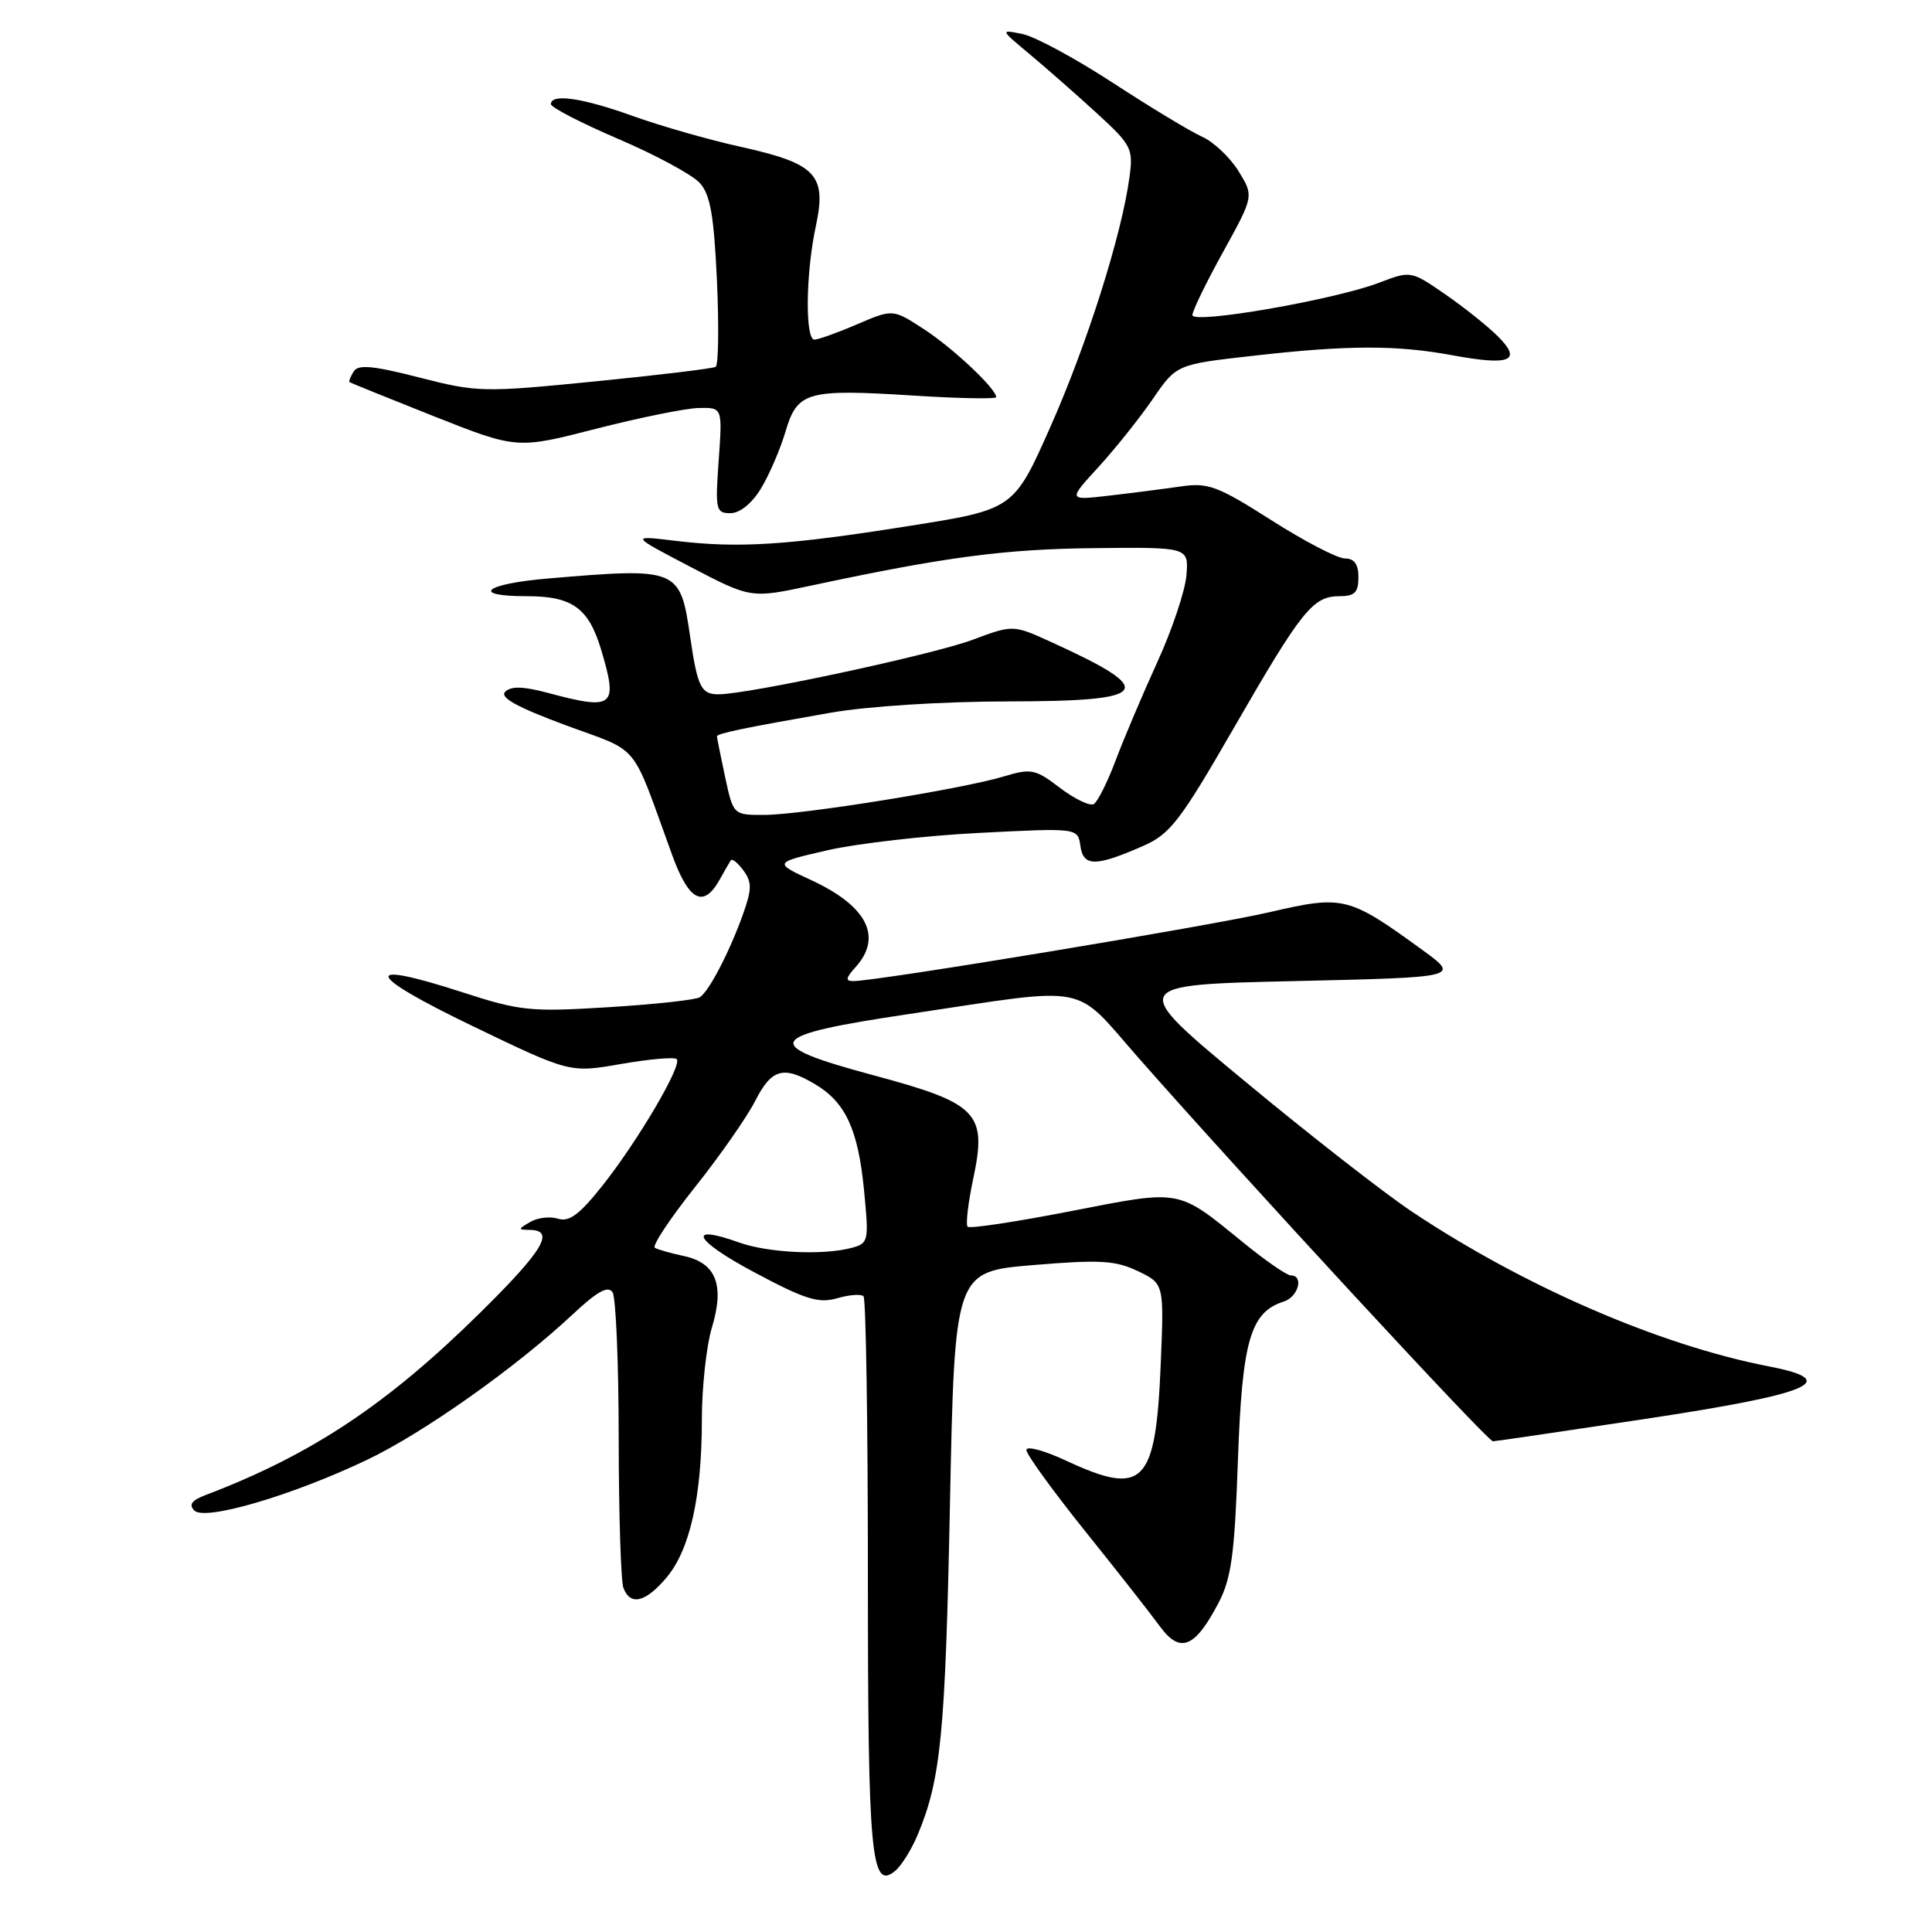 <?xml version="1.0" encoding="UTF-8" standalone="no"?>
<!DOCTYPE svg PUBLIC "-//W3C//DTD SVG 1.1//EN" "http://www.w3.org/Graphics/SVG/1.1/DTD/svg11.dtd" >
<svg xmlns="http://www.w3.org/2000/svg" xmlns:xlink="http://www.w3.org/1999/xlink" version="1.1" viewBox="0 0 256 256">
 <g >
 <path fill="currentColor"
d=" M 121.61 243.09 C 124.67 235.76 125.26 229.74 125.87 199.50 C 126.50 168.50 126.50 168.50 136.89 167.63 C 145.74 166.89 147.80 167.01 150.77 168.43 C 154.25 170.09 154.25 170.09 153.80 180.79 C 153.14 196.71 151.54 198.33 141.25 193.54 C 138.36 192.19 136.00 191.56 136.00 192.13 C 136.00 192.71 139.49 197.52 143.75 202.84 C 148.02 208.15 152.49 213.85 153.69 215.50 C 156.36 219.15 158.32 218.38 161.44 212.43 C 163.16 209.15 163.59 206.04 164.03 193.50 C 164.59 177.64 165.68 173.87 170.09 172.47 C 172.03 171.86 172.81 169.00 171.04 169.00 C 170.51 169.00 167.66 167.03 164.71 164.62 C 155.93 157.48 156.64 157.61 141.86 160.49 C 134.63 161.90 128.49 162.83 128.22 162.55 C 127.94 162.28 128.28 159.38 128.97 156.12 C 130.81 147.47 129.57 146.19 115.78 142.49 C 100.57 138.40 101.24 137.23 120.47 134.36 C 144.89 130.71 142.05 130.16 150.89 140.21 C 164.90 156.13 197.13 191.00 197.82 190.98 C 198.19 190.97 207.24 189.64 217.91 188.03 C 240.10 184.68 244.17 182.95 234.37 181.05 C 219.89 178.24 201.99 170.48 187.12 160.57 C 183.48 158.15 173.53 150.39 165.02 143.33 C 149.53 130.50 149.53 130.50 171.49 130.00 C 193.45 129.50 193.45 129.50 188.48 125.88 C 178.68 118.76 178.03 118.59 168.17 120.88 C 160.20 122.72 116.24 130.00 113.07 130.00 C 112.00 130.00 112.06 129.59 113.35 128.17 C 116.99 124.15 114.91 120.06 107.49 116.62 C 102.50 114.31 102.50 114.31 109.66 112.66 C 113.60 111.76 122.67 110.72 129.82 110.36 C 142.82 109.70 142.82 109.70 143.16 112.10 C 143.55 114.86 145.17 114.86 151.50 112.08 C 155.06 110.51 156.39 108.78 163.50 96.44 C 172.51 80.81 173.96 79.00 177.50 79.00 C 179.50 79.00 180.00 78.50 180.00 76.50 C 180.00 74.76 179.45 74.00 178.21 74.00 C 177.22 74.00 172.84 71.72 168.46 68.93 C 161.35 64.40 160.08 63.93 156.50 64.45 C 154.30 64.77 150.03 65.32 147.00 65.67 C 141.50 66.31 141.50 66.31 145.53 61.91 C 147.75 59.48 150.99 55.43 152.73 52.90 C 155.89 48.29 155.89 48.29 165.98 47.15 C 178.54 45.72 185.01 45.70 192.42 47.07 C 200.11 48.49 201.74 47.83 198.50 44.59 C 197.13 43.22 193.97 40.70 191.48 38.98 C 186.94 35.86 186.93 35.86 182.72 37.47 C 176.75 39.74 158.00 42.99 158.00 41.75 C 158.00 41.20 159.83 37.42 162.08 33.36 C 166.15 25.98 166.15 25.98 164.10 22.66 C 162.97 20.84 160.80 18.79 159.27 18.11 C 157.75 17.43 152.45 14.23 147.50 11.00 C 142.55 7.77 137.15 4.85 135.50 4.51 C 132.50 3.90 132.50 3.90 136.46 7.20 C 138.64 9.02 142.62 12.52 145.31 14.98 C 149.94 19.22 150.18 19.69 149.66 23.48 C 148.63 31.13 144.06 45.55 139.21 56.50 C 134.33 67.50 134.33 67.50 120.41 69.70 C 104.31 72.26 97.83 72.67 89.50 71.66 C 83.50 70.94 83.50 70.94 91.50 75.12 C 99.50 79.30 99.50 79.30 107.50 77.59 C 125.31 73.79 133.07 72.76 145.00 72.63 C 157.50 72.50 157.50 72.50 157.21 76.21 C 157.05 78.25 155.32 83.42 153.36 87.71 C 151.41 91.99 148.92 97.85 147.84 100.73 C 146.76 103.61 145.45 106.22 144.94 106.54 C 144.43 106.85 142.42 105.89 140.47 104.41 C 137.17 101.89 136.65 101.79 132.95 102.90 C 127.36 104.57 106.32 107.95 101.33 107.98 C 97.17 108.00 97.17 108.00 96.08 102.95 C 95.49 100.17 95.00 97.75 95.00 97.58 C 95.00 97.19 98.47 96.47 109.99 94.45 C 114.96 93.58 124.81 92.95 133.74 92.94 C 152.55 92.92 153.53 91.56 139.37 85.11 C 134.24 82.77 134.24 82.77 128.86 84.78 C 123.59 86.75 99.12 92.00 95.20 92.00 C 92.90 92.00 92.42 91.03 91.45 84.38 C 90.13 75.29 89.88 75.19 72.65 76.65 C 64.20 77.36 62.22 79.00 69.81 79.00 C 75.84 79.00 78.00 80.56 79.66 86.11 C 81.93 93.70 81.35 94.16 72.52 91.79 C 69.32 90.94 67.70 90.90 66.94 91.66 C 66.18 92.42 68.50 93.70 74.94 96.09 C 85.01 99.82 83.49 97.97 89.07 113.31 C 91.30 119.43 93.23 120.40 95.39 116.50 C 96.00 115.40 96.65 114.28 96.83 114.00 C 97.01 113.73 97.77 114.33 98.51 115.34 C 99.63 116.88 99.63 117.80 98.51 120.97 C 96.75 125.97 93.97 131.34 92.73 132.14 C 92.19 132.49 86.74 133.08 80.62 133.46 C 70.28 134.10 68.92 133.96 61.30 131.49 C 47.76 127.10 48.29 129.05 62.50 135.90 C 75.50 142.17 75.50 142.17 82.31 140.98 C 86.06 140.33 89.37 140.04 89.67 140.34 C 90.44 141.11 84.59 151.08 79.86 157.06 C 76.82 160.91 75.42 161.95 73.96 161.49 C 72.90 161.15 71.24 161.34 70.27 161.91 C 68.60 162.88 68.60 162.94 70.25 162.97 C 73.57 163.03 71.97 165.70 63.75 173.82 C 51.34 186.08 41.31 192.75 27.22 198.11 C 25.39 198.80 24.98 199.38 25.76 200.16 C 27.16 201.56 38.76 198.15 48.65 193.43 C 56.13 189.86 68.40 181.18 75.93 174.12 C 79.16 171.10 80.58 170.32 81.17 171.24 C 81.61 171.93 81.98 180.68 81.98 190.67 C 81.99 200.66 82.27 209.55 82.61 210.42 C 83.53 212.82 85.55 212.32 88.32 209.03 C 91.42 205.35 93.00 198.28 93.00 188.11 C 93.00 183.82 93.60 178.32 94.34 175.88 C 96.03 170.25 94.88 167.35 90.62 166.43 C 88.90 166.07 87.17 165.57 86.77 165.34 C 86.37 165.10 88.75 161.51 92.06 157.34 C 95.37 153.18 98.97 148.03 100.06 145.89 C 102.24 141.62 103.79 141.17 107.96 143.64 C 112.02 146.03 113.69 149.62 114.48 157.61 C 115.15 164.49 115.10 164.74 112.84 165.35 C 109.06 166.36 101.78 166.01 97.95 164.64 C 90.88 162.11 91.97 164.33 99.88 168.55 C 106.66 172.17 108.44 172.74 110.91 172.03 C 112.52 171.56 114.11 171.44 114.42 171.76 C 114.74 172.07 115.00 188.71 115.00 208.73 C 115.00 246.02 115.42 250.56 118.63 247.89 C 119.45 247.21 120.79 245.05 121.61 243.09 Z  M 100.82 64.75 C 101.91 62.96 103.37 59.58 104.07 57.23 C 105.65 51.87 106.88 51.52 121.11 52.42 C 127.10 52.80 132.00 52.89 132.00 52.62 C 132.00 51.51 126.23 46.08 122.40 43.60 C 118.31 40.94 118.31 40.94 113.57 42.97 C 110.97 44.09 108.42 45.00 107.92 45.00 C 106.66 45.00 106.76 36.20 108.10 29.98 C 109.56 23.16 108.17 21.68 98.17 19.46 C 93.95 18.53 87.52 16.69 83.88 15.38 C 77.15 12.96 73.00 12.36 73.00 13.80 C 73.00 14.23 77.04 16.32 81.97 18.43 C 86.90 20.54 91.74 23.16 92.72 24.24 C 94.12 25.78 94.60 28.55 95.00 37.20 C 95.27 43.25 95.20 48.38 94.83 48.61 C 94.46 48.83 87.26 49.70 78.83 50.54 C 64.01 52.01 63.24 51.99 55.56 50.02 C 49.43 48.45 47.45 48.27 46.87 49.21 C 46.45 49.89 46.20 50.52 46.30 50.62 C 46.41 50.72 51.45 52.76 57.50 55.16 C 68.50 59.51 68.50 59.51 79.00 56.81 C 84.78 55.33 90.90 54.09 92.62 54.06 C 95.73 54.00 95.73 54.00 95.23 61.00 C 94.76 67.56 94.86 68.00 96.78 68.00 C 98.03 68.00 99.62 66.72 100.82 64.75 Z "/>
</g>
</svg>